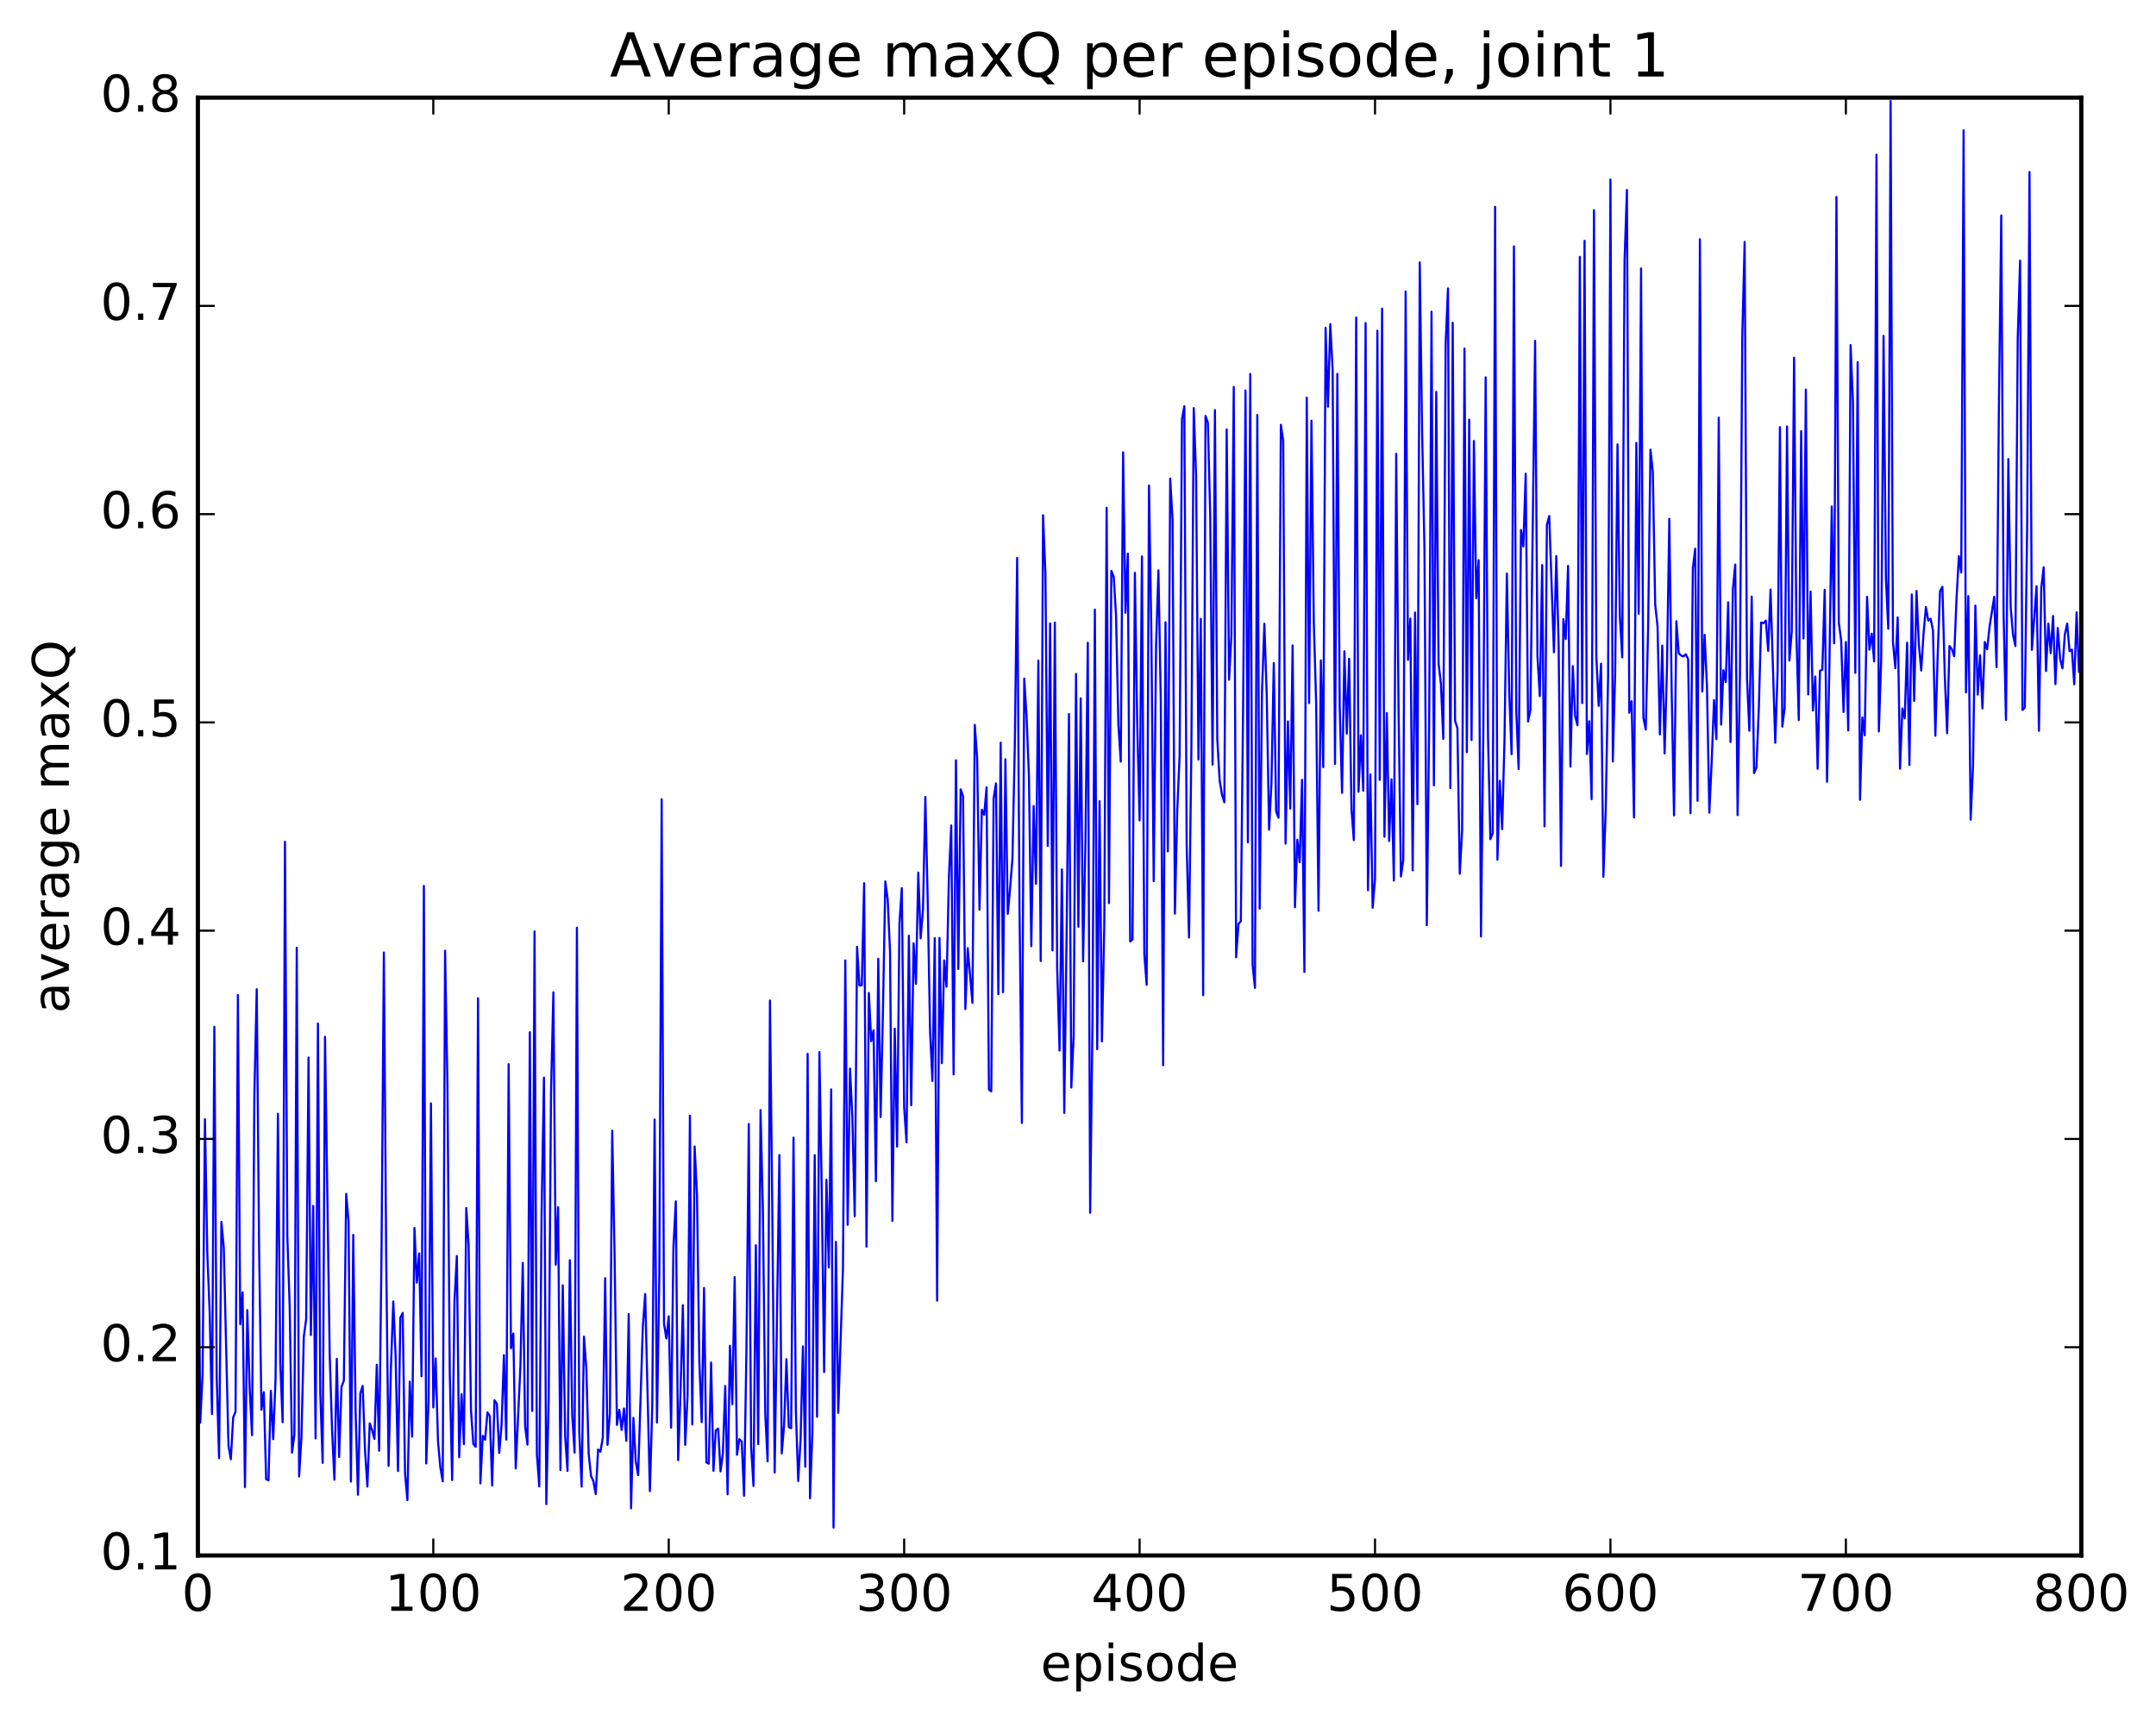 <?xml version="1.0" encoding="utf-8" standalone="no"?>
<!DOCTYPE svg PUBLIC "-//W3C//DTD SVG 1.1//EN"
  "http://www.w3.org/Graphics/SVG/1.1/DTD/svg11.dtd">
<!-- Created with matplotlib (http://matplotlib.org/) -->
<svg height="408pt" version="1.1" viewBox="0 0 511 408" width="511pt" xmlns="http://www.w3.org/2000/svg" xmlns:xlink="http://www.w3.org/1999/xlink">
 <defs>
  <style type="text/css">
*{stroke-linecap:butt;stroke-linejoin:round;stroke-miterlimit:100000;}
  </style>
 </defs>
 <g id="figure_1">
  <g id="patch_1">
   <path d="M 0 408.169 
L 511.95 408.169 
L 511.95 0 
L 0 0 
z
" style="fill:#ffffff;"/>
  </g>
  <g id="axes_1">
   <g id="patch_2">
    <path d="M 46.898 368.742 
L 493.298 368.742 
L 493.298 23.142 
L 46.898 23.142 
z
" style="fill:#ffffff;"/>
   </g>
   <g id="line2d_1">
    <path clip-path="url(#p337d68111c)" d="M 46.898 268.131 
L 47.456 337.259 
L 48.014 325.748 
L 48.572 265.304 
L 49.13 296.98 
L 49.688 310.914 
L 50.245 335.216 
L 50.803 243.421 
L 51.361 326.485 
L 51.919 345.684 
L 52.477 289.661 
L 53.035 295.726 
L 54.151 342.649 
L 54.709 345.933 
L 55.267 336.019 
L 55.825 334.638 
L 56.383 235.861 
L 56.941 313.938 
L 57.499 306.354 
L 58.057 352.528 
L 58.615 310.579 
L 59.173 329.146 
L 59.731 340.226 
L 60.289 259.427 
L 60.847 234.508 
L 61.406 295.531 
L 61.964 334.208 
L 62.522 330.013 
L 63.08 350.644 
L 63.638 350.92 
L 64.195 329.714 
L 64.754 341.181 
L 65.311 326.781 
L 65.87 264.032 
L 66.427 323.264 
L 66.986 337.134 
L 67.543 199.559 
L 68.102 293.106 
L 68.659 309.751 
L 69.218 344.358 
L 69.775 340.04 
L 70.334 224.666 
L 70.891 350.026 
L 71.45 340.657 
L 72.007 316.857 
L 72.566 312.708 
L 73.124 250.692 
L 73.681 316.473 
L 74.24 285.845 
L 74.797 340.993 
L 75.356 242.632 
L 75.913 330.324 
L 76.472 346.796 
L 77.029 245.778 
L 78.145 321.318 
L 78.704 339.051 
L 79.261 350.775 
L 79.82 322.131 
L 80.377 345.393 
L 80.936 328.78 
L 81.493 327.319 
L 82.052 283.016 
L 82.609 289.49 
L 83.168 351.233 
L 83.725 292.742 
L 84.284 334.834 
L 84.841 354.352 
L 85.4 330.275 
L 85.957 328.558 
L 86.516 343.838 
L 87.073 352.407 
L 87.632 337.413 
L 88.189 339.03 
L 88.748 341.121 
L 89.305 323.529 
L 89.864 343.915 
L 90.421 297.219 
L 90.98 225.802 
L 91.537 298.073 
L 92.096 347.503 
L 92.653 324.279 
L 93.212 308.528 
L 93.769 321.565 
L 94.328 348.721 
L 94.885 312.399 
L 95.444 311.245 
L 96.001 349.314 
L 96.559 355.626 
L 97.118 327.545 
L 97.675 340.568 
L 98.234 291.105 
L 98.791 304.055 
L 99.35 297.132 
L 99.907 326.25 
L 100.466 210.008 
L 101.023 346.931 
L 101.582 331.935 
L 102.139 261.567 
L 102.698 333.654 
L 103.255 322.04 
L 103.814 341.72 
L 104.371 347.878 
L 104.93 351.161 
L 105.487 225.381 
L 106.046 256.952 
L 106.603 325.566 
L 107.162 350.865 
L 107.719 308.421 
L 108.278 297.746 
L 108.835 345.464 
L 109.394 330.501 
L 109.951 342.358 
L 110.51 286.37 
L 111.067 295.275 
L 111.626 334.226 
L 112.183 342.306 
L 112.742 342.981 
L 113.299 236.642 
L 113.858 351.654 
L 114.415 340.393 
L 114.974 341.312 
L 115.531 334.826 
L 116.09 335.666 
L 116.647 352.146 
L 117.206 331.94 
L 117.763 332.784 
L 118.322 344.429 
L 118.879 337.735 
L 119.438 321.246 
L 119.996 341.268 
L 120.553 252.276 
L 121.112 319.644 
L 121.669 316.127 
L 122.228 348.107 
L 123.344 323.856 
L 123.901 299.362 
L 124.46 338.15 
L 125.017 342.487 
L 125.576 244.703 
L 126.133 334.482 
L 126.692 220.813 
L 127.249 344.708 
L 127.808 352.367 
L 128.365 287.348 
L 128.923 255.476 
L 129.482 356.571 
L 130.04 331.839 
L 130.597 259.194 
L 131.155 235.241 
L 131.714 299.806 
L 132.272 286.179 
L 132.829 348.494 
L 133.387 304.685 
L 133.946 340.44 
L 134.504 348.702 
L 135.061 298.749 
L 135.619 335.288 
L 136.178 344.371 
L 136.736 219.916 
L 137.293 339.323 
L 137.851 352.41 
L 138.41 316.862 
L 138.968 324.458 
L 139.525 344.648 
L 140.083 349.915 
L 140.642 351.13 
L 141.2 354.197 
L 141.757 343.617 
L 142.315 344.141 
L 142.874 340.727 
L 143.431 302.991 
L 143.989 342.527 
L 144.548 335.12 
L 145.106 268.033 
L 145.663 297.684 
L 146.221 337.791 
L 146.78 334.22 
L 147.338 338.985 
L 147.895 333.897 
L 148.453 341.561 
L 149.012 311.493 
L 149.57 357.567 
L 150.127 336.118 
L 150.685 346.418 
L 151.244 349.698 
L 152.359 314.53 
L 152.917 306.754 
L 154.034 353.492 
L 154.591 333.407 
L 155.149 265.384 
L 155.708 337.214 
L 156.266 302.504 
L 156.823 189.469 
L 157.381 313.826 
L 157.94 317.298 
L 158.498 312.037 
L 159.055 338.443 
L 159.613 295.615 
L 160.172 284.794 
L 160.73 346.143 
L 161.287 330.208 
L 161.845 309.403 
L 162.404 342.525 
L 162.962 331 
L 163.519 264.496 
L 164.077 337.668 
L 164.636 271.783 
L 165.194 283.229 
L 165.751 322.822 
L 166.31 337.131 
L 166.868 305.318 
L 167.425 346.694 
L 167.983 346.989 
L 168.542 323.006 
L 169.1 348.652 
L 169.657 339.059 
L 170.215 338.659 
L 170.774 348.81 
L 171.332 344.501 
L 171.889 328.559 
L 172.447 354.251 
L 173.006 319.035 
L 173.564 332.89 
L 174.121 302.758 
L 174.679 344.871 
L 175.238 341.18 
L 175.796 341.724 
L 176.353 354.592 
L 176.911 320.373 
L 177.47 266.455 
L 178.028 343.036 
L 178.585 352.279 
L 179.143 295.195 
L 179.702 342.347 
L 180.26 263.151 
L 180.817 287.049 
L 181.375 335.103 
L 181.934 346.437 
L 182.492 237.182 
L 183.049 287.412 
L 183.607 349.092 
L 184.724 273.82 
L 185.281 344.539 
L 185.839 337.92 
L 186.398 322.224 
L 186.956 338.318 
L 187.513 338.566 
L 188.071 269.691 
L 188.63 334.333 
L 189.188 351.086 
L 189.745 341.27 
L 190.304 319.165 
L 190.862 347.701 
L 191.419 249.813 
L 191.977 355.173 
L 192.536 339.783 
L 193.094 273.826 
L 193.651 335.84 
L 194.209 249.408 
L 194.768 282.353 
L 195.326 325.259 
L 195.883 279.65 
L 196.441 300.453 
L 197 258.248 
L 197.558 362.129 
L 198.115 294.412 
L 198.673 334.918 
L 199.79 300.716 
L 200.347 227.683 
L 200.905 290.364 
L 201.464 253.323 
L 202.022 264.926 
L 202.579 288.319 
L 203.137 224.452 
L 203.696 233.619 
L 204.254 233.574 
L 204.811 209.369 
L 205.369 295.529 
L 205.928 235.387 
L 206.486 246.81 
L 207.043 244.242 
L 207.601 280.033 
L 208.16 227.279 
L 208.718 264.81 
L 209.275 239.491 
L 209.833 208.956 
L 210.392 213.205 
L 210.95 225.585 
L 211.507 289.446 
L 212.065 243.864 
L 212.624 271.815 
L 213.181 218.916 
L 213.739 210.545 
L 214.298 262.486 
L 214.856 270.785 
L 215.413 221.835 
L 215.971 262.014 
L 216.53 223.615 
L 217.088 233.242 
L 217.645 206.861 
L 218.203 222.435 
L 218.762 215.587 
L 219.32 188.914 
L 219.877 213.268 
L 220.435 244.36 
L 220.994 256.238 
L 221.552 222.379 
L 222.109 308.333 
L 222.667 222.343 
L 223.226 252.031 
L 223.784 227.666 
L 224.341 233.913 
L 224.899 207.983 
L 225.458 195.683 
L 226.016 254.692 
L 226.573 180.226 
L 227.131 229.7 
L 227.69 187.126 
L 228.248 188.736 
L 228.805 239.216 
L 229.363 224.778 
L 230.48 237.745 
L 231.037 171.836 
L 231.595 179.679 
L 232.154 215.658 
L 232.712 191.948 
L 233.269 193.174 
L 233.827 186.639 
L 234.386 258.261 
L 234.944 258.727 
L 235.501 189.256 
L 236.06 185.712 
L 236.618 235.689 
L 237.175 176.072 
L 237.733 235.209 
L 238.292 179.992 
L 238.85 216.643 
L 239.407 210.663 
L 239.965 203.397 
L 240.524 176.576 
L 241.082 132.238 
L 241.639 215.362 
L 242.197 266.215 
L 242.756 160.874 
L 243.314 169.96 
L 243.871 184.008 
L 244.429 224.305 
L 244.988 191.075 
L 245.546 209.523 
L 246.103 156.584 
L 246.661 227.822 
L 247.22 122.134 
L 247.778 136.003 
L 248.335 200.524 
L 248.893 147.795 
L 249.452 225.31 
L 250.01 147.573 
L 250.567 229.537 
L 251.125 249.044 
L 251.684 206.108 
L 252.242 263.831 
L 252.799 221.659 
L 253.357 169.277 
L 253.916 257.818 
L 254.474 245.493 
L 255.031 159.769 
L 255.589 219.687 
L 256.147 165.553 
L 256.705 227.891 
L 257.264 199.682 
L 257.822 152.367 
L 258.38 287.506 
L 258.938 242.093 
L 259.495 144.526 
L 260.053 248.741 
L 260.611 189.937 
L 261.17 246.861 
L 261.728 219.434 
L 262.286 120.348 
L 262.844 214.097 
L 263.401 135.327 
L 263.959 136.685 
L 264.517 145.847 
L 265.075 171.831 
L 265.634 180.546 
L 266.192 107.225 
L 266.75 145.261 
L 267.308 131.239 
L 267.865 223.189 
L 268.423 222.714 
L 268.981 135.793 
L 269.539 171.534 
L 270.098 194.494 
L 270.656 131.9 
L 271.214 226.058 
L 271.772 233.456 
L 272.329 115.081 
L 272.887 150.257 
L 273.445 208.885 
L 274.003 153.094 
L 274.562 135.203 
L 275.12 166 
L 275.678 252.513 
L 276.236 147.511 
L 276.793 201.809 
L 277.351 113.46 
L 277.909 123.267 
L 278.467 216.59 
L 279.026 192.099 
L 279.584 179.229 
L 280.142 99.355 
L 280.7 96.285 
L 281.257 200.295 
L 281.815 222.246 
L 282.373 177.416 
L 282.932 96.735 
L 283.49 112.773 
L 284.048 180.052 
L 284.606 146.706 
L 285.163 235.924 
L 285.721 98.589 
L 286.279 100.206 
L 286.837 122.027 
L 287.396 181.277 
L 287.954 97.21 
L 288.512 175.179 
L 289.07 184.992 
L 289.627 188.368 
L 290.185 190.192 
L 290.743 101.794 
L 291.301 161.14 
L 291.86 150.575 
L 292.418 91.741 
L 292.976 226.932 
L 293.534 219.059 
L 294.091 218.367 
L 294.649 165.927 
L 295.207 92.579 
L 295.765 199.679 
L 296.324 88.663 
L 296.882 228.69 
L 297.44 234.186 
L 297.998 98.37 
L 298.555 215.417 
L 299.113 163.943 
L 299.671 147.865 
L 300.229 164.755 
L 300.788 196.689 
L 301.346 185.663 
L 301.904 157.167 
L 302.462 192.38 
L 303.019 193.857 
L 303.577 100.701 
L 304.135 104.469 
L 304.693 199.996 
L 305.252 171.02 
L 305.81 191.681 
L 306.368 153.005 
L 306.925 215.071 
L 307.483 199.066 
L 308.041 204.388 
L 308.599 184.866 
L 309.158 230.418 
L 309.716 94.274 
L 310.274 166.661 
L 310.832 99.729 
L 311.389 147.56 
L 311.947 166.821 
L 312.505 215.902 
L 313.063 156.549 
L 313.622 181.859 
L 314.18 77.699 
L 314.738 96.421 
L 315.296 76.841 
L 315.853 87.676 
L 316.411 181.114 
L 316.969 88.637 
L 317.527 167.394 
L 318.086 187.957 
L 318.644 154.392 
L 319.202 173.898 
L 319.76 156.159 
L 320.317 191.859 
L 320.875 199.171 
L 321.433 75.259 
L 321.991 187.691 
L 322.55 174.304 
L 323.108 187.435 
L 323.666 76.575 
L 324.224 211.034 
L 324.781 183.596 
L 325.339 215.191 
L 325.897 208.344 
L 326.455 78.386 
L 327.014 184.885 
L 327.572 73.15 
L 328.13 198.348 
L 328.688 169.041 
L 329.245 199.364 
L 329.803 184.761 
L 330.361 208.743 
L 330.92 107.588 
L 331.478 168.377 
L 332.036 207.777 
L 332.594 203.919 
L 333.151 69.1 
L 333.709 156.427 
L 334.267 146.647 
L 334.825 206.323 
L 335.384 145.2 
L 335.942 190.635 
L 336.5 62.196 
L 337.058 102.403 
L 337.615 129.999 
L 338.173 219.327 
L 338.731 171.67 
L 339.289 73.899 
L 339.848 186.176 
L 340.406 92.891 
L 340.964 157.32 
L 341.522 162.171 
L 342.079 175.173 
L 342.637 81.489 
L 343.195 68.363 
L 343.753 186.812 
L 344.312 76.513 
L 344.87 170.871 
L 345.428 172.654 
L 345.986 207.13 
L 346.543 196.823 
L 347.101 82.618 
L 347.659 178.322 
L 348.217 99.478 
L 348.776 175.44 
L 349.334 104.539 
L 349.892 141.799 
L 350.45 132.799 
L 351.007 221.992 
L 351.565 173.795 
L 352.123 89.451 
L 352.682 174.762 
L 353.24 198.942 
L 353.798 197.493 
L 354.356 49.022 
L 354.913 203.796 
L 355.471 185.097 
L 356.029 196.56 
L 356.587 175.29 
L 357.146 135.955 
L 357.704 163.947 
L 358.262 178.78 
L 358.82 58.405 
L 359.377 168.561 
L 359.935 182.298 
L 360.493 125.63 
L 361.051 129.537 
L 361.61 112.296 
L 362.168 171.031 
L 362.726 168.346 
L 363.841 80.79 
L 364.399 155.576 
L 364.957 165.024 
L 365.515 133.948 
L 366.074 195.898 
L 366.632 124.439 
L 367.19 122.323 
L 368.305 154.631 
L 368.863 131.817 
L 369.421 152.937 
L 369.979 205.279 
L 370.538 146.748 
L 371.096 151.495 
L 371.654 134.148 
L 372.212 181.741 
L 372.769 157.91 
L 373.327 169.697 
L 373.885 171.939 
L 374.443 60.887 
L 375.002 166.67 
L 375.56 57.069 
L 376.118 178.753 
L 376.675 170.992 
L 377.233 189.466 
L 377.791 49.824 
L 378.349 155.489 
L 378.908 167.339 
L 379.466 157.336 
L 380.024 207.84 
L 380.582 191.888 
L 381.139 160.387 
L 381.697 42.558 
L 382.255 180.513 
L 382.813 159.549 
L 383.372 105.353 
L 383.93 145.981 
L 384.488 155.84 
L 385.046 61.634 
L 385.603 45.019 
L 386.161 168.968 
L 386.719 166.229 
L 387.277 193.793 
L 387.836 104.987 
L 388.394 145.505 
L 388.952 63.632 
L 389.51 170.166 
L 390.067 172.957 
L 390.625 148.858 
L 391.183 106.602 
L 391.741 111.853 
L 392.3 143.269 
L 392.858 148.494 
L 393.416 174.09 
L 393.974 153.044 
L 394.531 178.598 
L 395.089 158.641 
L 395.647 122.992 
L 396.205 163.742 
L 396.764 193.292 
L 397.322 147.274 
L 397.88 154.857 
L 398.438 155.395 
L 398.995 155.613 
L 399.553 155.097 
L 400.111 156.259 
L 400.67 192.783 
L 401.228 134.745 
L 401.786 130.083 
L 402.344 189.833 
L 402.901 56.725 
L 403.459 163.938 
L 404.017 150.494 
L 404.575 162.742 
L 405.134 192.642 
L 405.692 180.561 
L 406.25 165.964 
L 406.808 175.226 
L 407.365 99.015 
L 407.923 171.769 
L 408.481 158.885 
L 409.039 161.682 
L 409.598 142.784 
L 410.156 175.884 
L 410.714 139.755 
L 411.272 133.832 
L 411.829 193.237 
L 412.387 160.084 
L 412.945 79.698 
L 413.503 57.353 
L 414.062 160.848 
L 414.62 173.222 
L 415.178 141.436 
L 415.736 183.28 
L 416.293 181.955 
L 416.851 168.293 
L 417.409 147.567 
L 417.967 147.731 
L 418.526 147.109 
L 419.084 154.309 
L 419.642 139.75 
L 420.757 176.08 
L 421.315 159.239 
L 421.873 101.262 
L 422.432 172.249 
L 422.99 167.774 
L 423.548 101.096 
L 424.106 156.581 
L 424.663 149.709 
L 425.221 84.791 
L 425.779 150.447 
L 426.337 170.691 
L 426.896 102.206 
L 427.454 151.349 
L 428.012 92.358 
L 428.57 164.61 
L 429.127 140.238 
L 429.685 168.421 
L 430.243 160.368 
L 430.801 182.254 
L 431.36 158.996 
L 431.918 158.753 
L 432.476 139.819 
L 433.034 185.319 
L 433.591 157.919 
L 434.149 120.074 
L 434.707 152.501 
L 435.265 46.686 
L 435.824 147.612 
L 436.382 151.834 
L 436.94 168.78 
L 437.498 152.212 
L 438.055 173.179 
L 438.613 81.802 
L 439.171 95.224 
L 439.729 159.514 
L 440.288 85.834 
L 440.846 189.594 
L 441.404 170.084 
L 441.962 174.317 
L 442.519 141.464 
L 443.077 154.008 
L 443.635 150.219 
L 444.193 156.786 
L 444.752 36.671 
L 445.31 173.393 
L 445.868 156.173 
L 446.425 79.619 
L 446.983 136.985 
L 447.541 149.049 
L 448.099 23.964 
L 448.658 152.216 
L 449.216 158.409 
L 449.774 146.356 
L 450.332 182.234 
L 450.889 167.966 
L 451.447 170.283 
L 452.005 152.351 
L 452.563 181.352 
L 453.122 140.926 
L 453.68 166.157 
L 454.238 140.094 
L 454.796 152.748 
L 455.353 158.952 
L 455.911 150.135 
L 456.469 143.915 
L 457.027 147.128 
L 457.586 146.684 
L 458.144 149.47 
L 458.702 174.416 
L 459.26 155.15 
L 459.817 140.133 
L 460.375 139.11 
L 460.933 160.004 
L 461.491 173.823 
L 462.05 153.141 
L 462.608 153.864 
L 463.166 155.582 
L 463.724 141.838 
L 464.281 131.847 
L 464.839 135.698 
L 465.397 30.888 
L 465.955 164.142 
L 466.514 141.325 
L 467.072 194.321 
L 467.63 181.489 
L 468.188 143.557 
L 468.745 164.66 
L 469.303 155.337 
L 469.861 167.935 
L 470.42 152.189 
L 470.978 153.912 
L 471.536 148.692 
L 472.651 141.494 
L 473.209 158.141 
L 473.767 96.176 
L 474.325 51.083 
L 474.884 145.835 
L 475.442 170.683 
L 476 108.82 
L 476.558 144.024 
L 477.115 150.45 
L 477.673 153.159 
L 478.231 80.107 
L 478.789 61.791 
L 479.348 168.308 
L 479.906 167.743 
L 480.464 124.43 
L 481.022 40.779 
L 481.579 154.059 
L 482.695 138.972 
L 483.253 173.241 
L 483.812 139.402 
L 484.37 134.491 
L 484.928 159.078 
L 485.486 147.833 
L 486.043 154.864 
L 486.601 146.029 
L 487.159 162.18 
L 487.717 148.863 
L 488.276 156.206 
L 488.834 158.451 
L 489.392 150.405 
L 489.95 147.816 
L 490.507 154.361 
L 491.065 153.99 
L 491.623 162.213 
L 492.182 145.167 
L 492.74 159.245 
L 492.74 159.245 
" style="fill:none;stroke:#0000ff;stroke-linecap:square;stroke-width:0.5;"/>
   </g>
   <g id="patch_3">
    <path d="M 46.898 368.742 
L 46.898 23.142 
" style="fill:none;stroke:#000000;stroke-linecap:square;stroke-linejoin:miter;"/>
   </g>
   <g id="patch_4">
    <path d="M 493.298 368.742 
L 493.298 23.142 
" style="fill:none;stroke:#000000;stroke-linecap:square;stroke-linejoin:miter;"/>
   </g>
   <g id="patch_5">
    <path d="M 46.898 368.742 
L 493.298 368.742 
" style="fill:none;stroke:#000000;stroke-linecap:square;stroke-linejoin:miter;"/>
   </g>
   <g id="patch_6">
    <path d="M 46.898 23.142 
L 493.298 23.142 
" style="fill:none;stroke:#000000;stroke-linecap:square;stroke-linejoin:miter;"/>
   </g>
   <g id="matplotlib.axis_1">
    <g id="xtick_1">
     <g id="line2d_2">
      <defs>
       <path d="M 0 0 
L 0 -4 
" id="m059317b02a" style="stroke:#000000;stroke-width:0.5;"/>
      </defs>
      <g>
       <use style="stroke:#000000;stroke-width:0.5;" x="46.898" xlink:href="#m059317b02a" y="368.742"/>
      </g>
     </g>
     <g id="line2d_3">
      <defs>
       <path d="M 0 0 
L 0 4 
" id="m42a8883c30" style="stroke:#000000;stroke-width:0.5;"/>
      </defs>
      <g>
       <use style="stroke:#000000;stroke-width:0.5;" x="46.898" xlink:href="#m42a8883c30" y="23.142"/>
      </g>
     </g>
     <g id="text_1">
      <!-- 0 -->
      <defs>
       <path d="M 31.781 66.406 
Q 24.172 66.406 20.328 58.906 
Q 16.5 51.422 16.5 36.375 
Q 16.5 21.391 20.328 13.891 
Q 24.172 6.391 31.781 6.391 
Q 39.453 6.391 43.281 13.891 
Q 47.125 21.391 47.125 36.375 
Q 47.125 51.422 43.281 58.906 
Q 39.453 66.406 31.781 66.406 
M 31.781 74.219 
Q 44.047 74.219 50.516 64.516 
Q 56.984 54.828 56.984 36.375 
Q 56.984 17.969 50.516 8.266 
Q 44.047 -1.422 31.781 -1.422 
Q 19.531 -1.422 13.062 8.266 
Q 6.594 17.969 6.594 36.375 
Q 6.594 54.828 13.062 64.516 
Q 19.531 74.219 31.781 74.219 
" id="BitstreamVeraSans-Roman-30"/>
      </defs>
      <g transform="translate(43.08 381.86)scale(0.12 -0.12)">
       <use xlink:href="#BitstreamVeraSans-Roman-30"/>
      </g>
     </g>
    </g>
    <g id="xtick_2">
     <g id="line2d_4">
      <g>
       <use style="stroke:#000000;stroke-width:0.5;" x="102.698" xlink:href="#m059317b02a" y="368.742"/>
      </g>
     </g>
     <g id="line2d_5">
      <g>
       <use style="stroke:#000000;stroke-width:0.5;" x="102.698" xlink:href="#m42a8883c30" y="23.142"/>
      </g>
     </g>
     <g id="text_2">
      <!-- 100 -->
      <defs>
       <path d="M 12.406 8.297 
L 28.516 8.297 
L 28.516 63.922 
L 10.984 60.406 
L 10.984 69.391 
L 28.422 72.906 
L 38.281 72.906 
L 38.281 8.297 
L 54.391 8.297 
L 54.391 0 
L 12.406 0 
z
" id="BitstreamVeraSans-Roman-31"/>
      </defs>
      <g transform="translate(91.245 381.86)scale(0.12 -0.12)">
       <use xlink:href="#BitstreamVeraSans-Roman-31"/>
       <use x="63.623" xlink:href="#BitstreamVeraSans-Roman-30"/>
       <use x="127.246" xlink:href="#BitstreamVeraSans-Roman-30"/>
      </g>
     </g>
    </g>
    <g id="xtick_3">
     <g id="line2d_6">
      <g>
       <use style="stroke:#000000;stroke-width:0.5;" x="158.498" xlink:href="#m059317b02a" y="368.742"/>
      </g>
     </g>
     <g id="line2d_7">
      <g>
       <use style="stroke:#000000;stroke-width:0.5;" x="158.498" xlink:href="#m42a8883c30" y="23.142"/>
      </g>
     </g>
     <g id="text_3">
      <!-- 200 -->
      <defs>
       <path d="M 19.188 8.297 
L 53.609 8.297 
L 53.609 0 
L 7.328 0 
L 7.328 8.297 
Q 12.938 14.109 22.625 23.891 
Q 32.328 33.688 34.812 36.531 
Q 39.547 41.844 41.422 45.531 
Q 43.312 49.219 43.312 52.781 
Q 43.312 58.594 39.234 62.25 
Q 35.156 65.922 28.609 65.922 
Q 23.969 65.922 18.812 64.312 
Q 13.672 62.703 7.812 59.422 
L 7.812 69.391 
Q 13.766 71.781 18.938 73 
Q 24.125 74.219 28.422 74.219 
Q 39.75 74.219 46.484 68.547 
Q 53.219 62.891 53.219 53.422 
Q 53.219 48.922 51.531 44.891 
Q 49.859 40.875 45.406 35.406 
Q 44.188 33.984 37.641 27.219 
Q 31.109 20.453 19.188 8.297 
" id="BitstreamVeraSans-Roman-32"/>
      </defs>
      <g transform="translate(147.045 381.86)scale(0.12 -0.12)">
       <use xlink:href="#BitstreamVeraSans-Roman-32"/>
       <use x="63.623" xlink:href="#BitstreamVeraSans-Roman-30"/>
       <use x="127.246" xlink:href="#BitstreamVeraSans-Roman-30"/>
      </g>
     </g>
    </g>
    <g id="xtick_4">
     <g id="line2d_8">
      <g>
       <use style="stroke:#000000;stroke-width:0.5;" x="214.298" xlink:href="#m059317b02a" y="368.742"/>
      </g>
     </g>
     <g id="line2d_9">
      <g>
       <use style="stroke:#000000;stroke-width:0.5;" x="214.298" xlink:href="#m42a8883c30" y="23.142"/>
      </g>
     </g>
     <g id="text_4">
      <!-- 300 -->
      <defs>
       <path d="M 40.578 39.312 
Q 47.656 37.797 51.625 33 
Q 55.609 28.219 55.609 21.188 
Q 55.609 10.406 48.188 4.484 
Q 40.766 -1.422 27.094 -1.422 
Q 22.516 -1.422 17.656 -0.516 
Q 12.797 0.391 7.625 2.203 
L 7.625 11.719 
Q 11.719 9.328 16.594 8.109 
Q 21.484 6.891 26.812 6.891 
Q 36.078 6.891 40.938 10.547 
Q 45.797 14.203 45.797 21.188 
Q 45.797 27.641 41.281 31.266 
Q 36.766 34.906 28.719 34.906 
L 20.219 34.906 
L 20.219 43.016 
L 29.109 43.016 
Q 36.375 43.016 40.234 45.922 
Q 44.094 48.828 44.094 54.297 
Q 44.094 59.906 40.109 62.906 
Q 36.141 65.922 28.719 65.922 
Q 24.656 65.922 20.016 65.031 
Q 15.375 64.156 9.812 62.312 
L 9.812 71.094 
Q 15.438 72.656 20.344 73.438 
Q 25.25 74.219 29.594 74.219 
Q 40.828 74.219 47.359 69.109 
Q 53.906 64.016 53.906 55.328 
Q 53.906 49.266 50.438 45.094 
Q 46.969 40.922 40.578 39.312 
" id="BitstreamVeraSans-Roman-33"/>
      </defs>
      <g transform="translate(202.845 381.86)scale(0.12 -0.12)">
       <use xlink:href="#BitstreamVeraSans-Roman-33"/>
       <use x="63.623" xlink:href="#BitstreamVeraSans-Roman-30"/>
       <use x="127.246" xlink:href="#BitstreamVeraSans-Roman-30"/>
      </g>
     </g>
    </g>
    <g id="xtick_5">
     <g id="line2d_10">
      <g>
       <use style="stroke:#000000;stroke-width:0.5;" x="270.098" xlink:href="#m059317b02a" y="368.742"/>
      </g>
     </g>
     <g id="line2d_11">
      <g>
       <use style="stroke:#000000;stroke-width:0.5;" x="270.098" xlink:href="#m42a8883c30" y="23.142"/>
      </g>
     </g>
     <g id="text_5">
      <!-- 400 -->
      <defs>
       <path d="M 37.797 64.312 
L 12.891 25.391 
L 37.797 25.391 
z
M 35.203 72.906 
L 47.609 72.906 
L 47.609 25.391 
L 58.016 25.391 
L 58.016 17.188 
L 47.609 17.188 
L 47.609 0 
L 37.797 0 
L 37.797 17.188 
L 4.891 17.188 
L 4.891 26.703 
z
" id="BitstreamVeraSans-Roman-34"/>
      </defs>
      <g transform="translate(258.645 381.86)scale(0.12 -0.12)">
       <use xlink:href="#BitstreamVeraSans-Roman-34"/>
       <use x="63.623" xlink:href="#BitstreamVeraSans-Roman-30"/>
       <use x="127.246" xlink:href="#BitstreamVeraSans-Roman-30"/>
      </g>
     </g>
    </g>
    <g id="xtick_6">
     <g id="line2d_12">
      <g>
       <use style="stroke:#000000;stroke-width:0.5;" x="325.897" xlink:href="#m059317b02a" y="368.742"/>
      </g>
     </g>
     <g id="line2d_13">
      <g>
       <use style="stroke:#000000;stroke-width:0.5;" x="325.897" xlink:href="#m42a8883c30" y="23.142"/>
      </g>
     </g>
     <g id="text_6">
      <!-- 500 -->
      <defs>
       <path d="M 10.797 72.906 
L 49.516 72.906 
L 49.516 64.594 
L 19.828 64.594 
L 19.828 46.734 
Q 21.969 47.469 24.109 47.828 
Q 26.266 48.188 28.422 48.188 
Q 40.625 48.188 47.75 41.5 
Q 54.891 34.812 54.891 23.391 
Q 54.891 11.625 47.562 5.094 
Q 40.234 -1.422 26.906 -1.422 
Q 22.312 -1.422 17.547 -0.641 
Q 12.797 0.141 7.719 1.703 
L 7.719 11.625 
Q 12.109 9.234 16.797 8.062 
Q 21.484 6.891 26.703 6.891 
Q 35.156 6.891 40.078 11.328 
Q 45.016 15.766 45.016 23.391 
Q 45.016 31 40.078 35.438 
Q 35.156 39.891 26.703 39.891 
Q 22.75 39.891 18.812 39.016 
Q 14.891 38.141 10.797 36.281 
z
" id="BitstreamVeraSans-Roman-35"/>
      </defs>
      <g transform="translate(314.445 381.86)scale(0.12 -0.12)">
       <use xlink:href="#BitstreamVeraSans-Roman-35"/>
       <use x="63.623" xlink:href="#BitstreamVeraSans-Roman-30"/>
       <use x="127.246" xlink:href="#BitstreamVeraSans-Roman-30"/>
      </g>
     </g>
    </g>
    <g id="xtick_7">
     <g id="line2d_14">
      <g>
       <use style="stroke:#000000;stroke-width:0.5;" x="381.697" xlink:href="#m059317b02a" y="368.742"/>
      </g>
     </g>
     <g id="line2d_15">
      <g>
       <use style="stroke:#000000;stroke-width:0.5;" x="381.697" xlink:href="#m42a8883c30" y="23.142"/>
      </g>
     </g>
     <g id="text_7">
      <!-- 600 -->
      <defs>
       <path d="M 33.016 40.375 
Q 26.375 40.375 22.484 35.828 
Q 18.609 31.297 18.609 23.391 
Q 18.609 15.531 22.484 10.953 
Q 26.375 6.391 33.016 6.391 
Q 39.656 6.391 43.531 10.953 
Q 47.406 15.531 47.406 23.391 
Q 47.406 31.297 43.531 35.828 
Q 39.656 40.375 33.016 40.375 
M 52.594 71.297 
L 52.594 62.312 
Q 48.875 64.062 45.094 64.984 
Q 41.312 65.922 37.594 65.922 
Q 27.828 65.922 22.672 59.328 
Q 17.531 52.734 16.797 39.406 
Q 19.672 43.656 24.016 45.922 
Q 28.375 48.188 33.594 48.188 
Q 44.578 48.188 50.953 41.516 
Q 57.328 34.859 57.328 23.391 
Q 57.328 12.156 50.688 5.359 
Q 44.047 -1.422 33.016 -1.422 
Q 20.359 -1.422 13.672 8.266 
Q 6.984 17.969 6.984 36.375 
Q 6.984 53.656 15.188 63.938 
Q 23.391 74.219 37.203 74.219 
Q 40.922 74.219 44.703 73.484 
Q 48.484 72.75 52.594 71.297 
" id="BitstreamVeraSans-Roman-36"/>
      </defs>
      <g transform="translate(370.245 381.86)scale(0.12 -0.12)">
       <use xlink:href="#BitstreamVeraSans-Roman-36"/>
       <use x="63.623" xlink:href="#BitstreamVeraSans-Roman-30"/>
       <use x="127.246" xlink:href="#BitstreamVeraSans-Roman-30"/>
      </g>
     </g>
    </g>
    <g id="xtick_8">
     <g id="line2d_16">
      <g>
       <use style="stroke:#000000;stroke-width:0.5;" x="437.498" xlink:href="#m059317b02a" y="368.742"/>
      </g>
     </g>
     <g id="line2d_17">
      <g>
       <use style="stroke:#000000;stroke-width:0.5;" x="437.498" xlink:href="#m42a8883c30" y="23.142"/>
      </g>
     </g>
     <g id="text_8">
      <!-- 700 -->
      <defs>
       <path d="M 8.203 72.906 
L 55.078 72.906 
L 55.078 68.703 
L 28.609 0 
L 18.312 0 
L 43.219 64.594 
L 8.203 64.594 
z
" id="BitstreamVeraSans-Roman-37"/>
      </defs>
      <g transform="translate(426.045 381.86)scale(0.12 -0.12)">
       <use xlink:href="#BitstreamVeraSans-Roman-37"/>
       <use x="63.623" xlink:href="#BitstreamVeraSans-Roman-30"/>
       <use x="127.246" xlink:href="#BitstreamVeraSans-Roman-30"/>
      </g>
     </g>
    </g>
    <g id="xtick_9">
     <g id="line2d_18">
      <g>
       <use style="stroke:#000000;stroke-width:0.5;" x="493.298" xlink:href="#m059317b02a" y="368.742"/>
      </g>
     </g>
     <g id="line2d_19">
      <g>
       <use style="stroke:#000000;stroke-width:0.5;" x="493.298" xlink:href="#m42a8883c30" y="23.142"/>
      </g>
     </g>
     <g id="text_9">
      <!-- 800 -->
      <defs>
       <path d="M 31.781 34.625 
Q 24.75 34.625 20.719 30.859 
Q 16.703 27.094 16.703 20.516 
Q 16.703 13.922 20.719 10.156 
Q 24.75 6.391 31.781 6.391 
Q 38.812 6.391 42.859 10.172 
Q 46.922 13.969 46.922 20.516 
Q 46.922 27.094 42.891 30.859 
Q 38.875 34.625 31.781 34.625 
M 21.922 38.812 
Q 15.578 40.375 12.031 44.719 
Q 8.5 49.078 8.5 55.328 
Q 8.5 64.062 14.719 69.141 
Q 20.953 74.219 31.781 74.219 
Q 42.672 74.219 48.875 69.141 
Q 55.078 64.062 55.078 55.328 
Q 55.078 49.078 51.531 44.719 
Q 48 40.375 41.703 38.812 
Q 48.828 37.156 52.797 32.312 
Q 56.781 27.484 56.781 20.516 
Q 56.781 9.906 50.312 4.234 
Q 43.844 -1.422 31.781 -1.422 
Q 19.734 -1.422 13.25 4.234 
Q 6.781 9.906 6.781 20.516 
Q 6.781 27.484 10.781 32.312 
Q 14.797 37.156 21.922 38.812 
M 18.312 54.391 
Q 18.312 48.734 21.844 45.562 
Q 25.391 42.391 31.781 42.391 
Q 38.141 42.391 41.719 45.562 
Q 45.312 48.734 45.312 54.391 
Q 45.312 60.062 41.719 63.234 
Q 38.141 66.406 31.781 66.406 
Q 25.391 66.406 21.844 63.234 
Q 18.312 60.062 18.312 54.391 
" id="BitstreamVeraSans-Roman-38"/>
      </defs>
      <g transform="translate(481.845 381.86)scale(0.12 -0.12)">
       <use xlink:href="#BitstreamVeraSans-Roman-38"/>
       <use x="63.623" xlink:href="#BitstreamVeraSans-Roman-30"/>
       <use x="127.246" xlink:href="#BitstreamVeraSans-Roman-30"/>
      </g>
     </g>
    </g>
    <g id="text_10">
     <!-- episode -->
     <defs>
      <path d="M 56.203 29.594 
L 56.203 25.203 
L 14.891 25.203 
Q 15.484 15.922 20.484 11.062 
Q 25.484 6.203 34.422 6.203 
Q 39.594 6.203 44.453 7.469 
Q 49.312 8.734 54.109 11.281 
L 54.109 2.781 
Q 49.266 0.734 44.188 -0.344 
Q 39.109 -1.422 33.891 -1.422 
Q 20.797 -1.422 13.156 6.188 
Q 5.516 13.812 5.516 26.812 
Q 5.516 40.234 12.766 48.109 
Q 20.016 56 32.328 56 
Q 43.359 56 49.781 48.891 
Q 56.203 41.797 56.203 29.594 
M 47.219 32.234 
Q 47.125 39.594 43.094 43.984 
Q 39.062 48.391 32.422 48.391 
Q 24.906 48.391 20.391 44.141 
Q 15.875 39.891 15.188 32.172 
z
" id="BitstreamVeraSans-Roman-65"/>
      <path d="M 18.109 8.203 
L 18.109 -20.797 
L 9.078 -20.797 
L 9.078 54.688 
L 18.109 54.688 
L 18.109 46.391 
Q 20.953 51.266 25.266 53.625 
Q 29.594 56 35.594 56 
Q 45.562 56 51.781 48.094 
Q 58.016 40.188 58.016 27.297 
Q 58.016 14.406 51.781 6.484 
Q 45.562 -1.422 35.594 -1.422 
Q 29.594 -1.422 25.266 0.953 
Q 20.953 3.328 18.109 8.203 
M 48.688 27.297 
Q 48.688 37.203 44.609 42.844 
Q 40.531 48.484 33.406 48.484 
Q 26.266 48.484 22.188 42.844 
Q 18.109 37.203 18.109 27.297 
Q 18.109 17.391 22.188 11.75 
Q 26.266 6.109 33.406 6.109 
Q 40.531 6.109 44.609 11.75 
Q 48.688 17.391 48.688 27.297 
" id="BitstreamVeraSans-Roman-70"/>
      <path d="M 44.281 53.078 
L 44.281 44.578 
Q 40.484 46.531 36.375 47.5 
Q 32.281 48.484 27.875 48.484 
Q 21.188 48.484 17.844 46.438 
Q 14.5 44.391 14.5 40.281 
Q 14.5 37.156 16.891 35.375 
Q 19.281 33.594 26.516 31.984 
L 29.594 31.297 
Q 39.156 29.25 43.188 25.516 
Q 47.219 21.781 47.219 15.094 
Q 47.219 7.469 41.188 3.016 
Q 35.156 -1.422 24.609 -1.422 
Q 20.219 -1.422 15.453 -0.562 
Q 10.688 0.297 5.422 2 
L 5.422 11.281 
Q 10.406 8.688 15.234 7.391 
Q 20.062 6.109 24.812 6.109 
Q 31.156 6.109 34.562 8.281 
Q 37.984 10.453 37.984 14.406 
Q 37.984 18.062 35.516 20.016 
Q 33.062 21.969 24.703 23.781 
L 21.578 24.516 
Q 13.234 26.266 9.516 29.906 
Q 5.812 33.547 5.812 39.891 
Q 5.812 47.609 11.281 51.797 
Q 16.75 56 26.812 56 
Q 31.781 56 36.172 55.266 
Q 40.578 54.547 44.281 53.078 
" id="BitstreamVeraSans-Roman-73"/>
      <path d="M 9.422 54.688 
L 18.406 54.688 
L 18.406 0 
L 9.422 0 
z
M 9.422 75.984 
L 18.406 75.984 
L 18.406 64.594 
L 9.422 64.594 
z
" id="BitstreamVeraSans-Roman-69"/>
      <path d="M 30.609 48.391 
Q 23.391 48.391 19.188 42.75 
Q 14.984 37.109 14.984 27.297 
Q 14.984 17.484 19.156 11.844 
Q 23.344 6.203 30.609 6.203 
Q 37.797 6.203 41.984 11.859 
Q 46.188 17.531 46.188 27.297 
Q 46.188 37.016 41.984 42.703 
Q 37.797 48.391 30.609 48.391 
M 30.609 56 
Q 42.328 56 49.016 48.375 
Q 55.719 40.766 55.719 27.297 
Q 55.719 13.875 49.016 6.219 
Q 42.328 -1.422 30.609 -1.422 
Q 18.844 -1.422 12.172 6.219 
Q 5.516 13.875 5.516 27.297 
Q 5.516 40.766 12.172 48.375 
Q 18.844 56 30.609 56 
" id="BitstreamVeraSans-Roman-6f"/>
      <path d="M 45.406 46.391 
L 45.406 75.984 
L 54.391 75.984 
L 54.391 0 
L 45.406 0 
L 45.406 8.203 
Q 42.578 3.328 38.25 0.953 
Q 33.938 -1.422 27.875 -1.422 
Q 17.969 -1.422 11.734 6.484 
Q 5.516 14.406 5.516 27.297 
Q 5.516 40.188 11.734 48.094 
Q 17.969 56 27.875 56 
Q 33.938 56 38.25 53.625 
Q 42.578 51.266 45.406 46.391 
M 14.797 27.297 
Q 14.797 17.391 18.875 11.75 
Q 22.953 6.109 30.078 6.109 
Q 37.203 6.109 41.297 11.75 
Q 45.406 17.391 45.406 27.297 
Q 45.406 37.203 41.297 42.844 
Q 37.203 48.484 30.078 48.484 
Q 22.953 48.484 18.875 42.844 
Q 14.797 37.203 14.797 27.297 
" id="BitstreamVeraSans-Roman-64"/>
     </defs>
     <g transform="translate(246.632 398.474)scale(0.12 -0.12)">
      <use xlink:href="#BitstreamVeraSans-Roman-65"/>
      <use x="61.523" xlink:href="#BitstreamVeraSans-Roman-70"/>
      <use x="125.0" xlink:href="#BitstreamVeraSans-Roman-69"/>
      <use x="152.783" xlink:href="#BitstreamVeraSans-Roman-73"/>
      <use x="204.883" xlink:href="#BitstreamVeraSans-Roman-6f"/>
      <use x="266.064" xlink:href="#BitstreamVeraSans-Roman-64"/>
      <use x="329.541" xlink:href="#BitstreamVeraSans-Roman-65"/>
     </g>
    </g>
   </g>
   <g id="matplotlib.axis_2">
    <g id="ytick_1">
     <g id="line2d_20">
      <defs>
       <path d="M 0 0 
L 4 0 
" id="md6265fd856" style="stroke:#000000;stroke-width:0.5;"/>
      </defs>
      <g>
       <use style="stroke:#000000;stroke-width:0.5;" x="46.898" xlink:href="#md6265fd856" y="368.742"/>
      </g>
     </g>
     <g id="line2d_21">
      <defs>
       <path d="M 0 0 
L -4 0 
" id="m14f2a0ca42" style="stroke:#000000;stroke-width:0.5;"/>
      </defs>
      <g>
       <use style="stroke:#000000;stroke-width:0.5;" x="493.298" xlink:href="#m14f2a0ca42" y="368.742"/>
      </g>
     </g>
     <g id="text_11">
      <!-- 0.1 -->
      <defs>
       <path d="M 10.688 12.406 
L 21 12.406 
L 21 0 
L 10.688 0 
z
" id="BitstreamVeraSans-Roman-2e"/>
      </defs>
      <g transform="translate(23.814 372.053)scale(0.12 -0.12)">
       <use xlink:href="#BitstreamVeraSans-Roman-30"/>
       <use x="63.623" xlink:href="#BitstreamVeraSans-Roman-2e"/>
       <use x="95.41" xlink:href="#BitstreamVeraSans-Roman-31"/>
      </g>
     </g>
    </g>
    <g id="ytick_2">
     <g id="line2d_22">
      <g>
       <use style="stroke:#000000;stroke-width:0.5;" x="46.898" xlink:href="#md6265fd856" y="319.37"/>
      </g>
     </g>
     <g id="line2d_23">
      <g>
       <use style="stroke:#000000;stroke-width:0.5;" x="493.298" xlink:href="#m14f2a0ca42" y="319.37"/>
      </g>
     </g>
     <g id="text_12">
      <!-- 0.2 -->
      <g transform="translate(23.814 322.682)scale(0.12 -0.12)">
       <use xlink:href="#BitstreamVeraSans-Roman-30"/>
       <use x="63.623" xlink:href="#BitstreamVeraSans-Roman-2e"/>
       <use x="95.41" xlink:href="#BitstreamVeraSans-Roman-32"/>
      </g>
     </g>
    </g>
    <g id="ytick_3">
     <g id="line2d_24">
      <g>
       <use style="stroke:#000000;stroke-width:0.5;" x="46.898" xlink:href="#md6265fd856" y="269.999"/>
      </g>
     </g>
     <g id="line2d_25">
      <g>
       <use style="stroke:#000000;stroke-width:0.5;" x="493.298" xlink:href="#m14f2a0ca42" y="269.999"/>
      </g>
     </g>
     <g id="text_13">
      <!-- 0.3 -->
      <g transform="translate(23.814 273.31)scale(0.12 -0.12)">
       <use xlink:href="#BitstreamVeraSans-Roman-30"/>
       <use x="63.623" xlink:href="#BitstreamVeraSans-Roman-2e"/>
       <use x="95.41" xlink:href="#BitstreamVeraSans-Roman-33"/>
      </g>
     </g>
    </g>
    <g id="ytick_4">
     <g id="line2d_26">
      <g>
       <use style="stroke:#000000;stroke-width:0.5;" x="46.898" xlink:href="#md6265fd856" y="220.627"/>
      </g>
     </g>
     <g id="line2d_27">
      <g>
       <use style="stroke:#000000;stroke-width:0.5;" x="493.298" xlink:href="#m14f2a0ca42" y="220.627"/>
      </g>
     </g>
     <g id="text_14">
      <!-- 0.4 -->
      <g transform="translate(23.814 223.939)scale(0.12 -0.12)">
       <use xlink:href="#BitstreamVeraSans-Roman-30"/>
       <use x="63.623" xlink:href="#BitstreamVeraSans-Roman-2e"/>
       <use x="95.41" xlink:href="#BitstreamVeraSans-Roman-34"/>
      </g>
     </g>
    </g>
    <g id="ytick_5">
     <g id="line2d_28">
      <g>
       <use style="stroke:#000000;stroke-width:0.5;" x="46.898" xlink:href="#md6265fd856" y="171.256"/>
      </g>
     </g>
     <g id="line2d_29">
      <g>
       <use style="stroke:#000000;stroke-width:0.5;" x="493.298" xlink:href="#m14f2a0ca42" y="171.256"/>
      </g>
     </g>
     <g id="text_15">
      <!-- 0.5 -->
      <g transform="translate(23.814 174.567)scale(0.12 -0.12)">
       <use xlink:href="#BitstreamVeraSans-Roman-30"/>
       <use x="63.623" xlink:href="#BitstreamVeraSans-Roman-2e"/>
       <use x="95.41" xlink:href="#BitstreamVeraSans-Roman-35"/>
      </g>
     </g>
    </g>
    <g id="ytick_6">
     <g id="line2d_30">
      <g>
       <use style="stroke:#000000;stroke-width:0.5;" x="46.898" xlink:href="#md6265fd856" y="121.885"/>
      </g>
     </g>
     <g id="line2d_31">
      <g>
       <use style="stroke:#000000;stroke-width:0.5;" x="493.298" xlink:href="#m14f2a0ca42" y="121.885"/>
      </g>
     </g>
     <g id="text_16">
      <!-- 0.6 -->
      <g transform="translate(23.814 125.196)scale(0.12 -0.12)">
       <use xlink:href="#BitstreamVeraSans-Roman-30"/>
       <use x="63.623" xlink:href="#BitstreamVeraSans-Roman-2e"/>
       <use x="95.41" xlink:href="#BitstreamVeraSans-Roman-36"/>
      </g>
     </g>
    </g>
    <g id="ytick_7">
     <g id="line2d_32">
      <g>
       <use style="stroke:#000000;stroke-width:0.5;" x="46.898" xlink:href="#md6265fd856" y="72.513"/>
      </g>
     </g>
     <g id="line2d_33">
      <g>
       <use style="stroke:#000000;stroke-width:0.5;" x="493.298" xlink:href="#m14f2a0ca42" y="72.513"/>
      </g>
     </g>
     <g id="text_17">
      <!-- 0.7 -->
      <g transform="translate(23.814 75.824)scale(0.12 -0.12)">
       <use xlink:href="#BitstreamVeraSans-Roman-30"/>
       <use x="63.623" xlink:href="#BitstreamVeraSans-Roman-2e"/>
       <use x="95.41" xlink:href="#BitstreamVeraSans-Roman-37"/>
      </g>
     </g>
    </g>
    <g id="ytick_8">
     <g id="line2d_34">
      <g>
       <use style="stroke:#000000;stroke-width:0.5;" x="46.898" xlink:href="#md6265fd856" y="23.142"/>
      </g>
     </g>
     <g id="line2d_35">
      <g>
       <use style="stroke:#000000;stroke-width:0.5;" x="493.298" xlink:href="#m14f2a0ca42" y="23.142"/>
      </g>
     </g>
     <g id="text_18">
      <!-- 0.8 -->
      <g transform="translate(23.814 26.453)scale(0.12 -0.12)">
       <use xlink:href="#BitstreamVeraSans-Roman-30"/>
       <use x="63.623" xlink:href="#BitstreamVeraSans-Roman-2e"/>
       <use x="95.41" xlink:href="#BitstreamVeraSans-Roman-38"/>
      </g>
     </g>
    </g>
    <g id="text_19">
     <!-- average maxQ -->
     <defs>
      <path d="M 54.891 54.688 
L 35.109 28.078 
L 55.906 0 
L 45.312 0 
L 29.391 21.484 
L 13.484 0 
L 2.875 0 
L 24.125 28.609 
L 4.688 54.688 
L 15.281 54.688 
L 29.781 35.203 
L 44.281 54.688 
z
" id="BitstreamVeraSans-Roman-78"/>
      <path d="M 34.281 27.484 
Q 23.391 27.484 19.188 25 
Q 14.984 22.516 14.984 16.5 
Q 14.984 11.719 18.141 8.906 
Q 21.297 6.109 26.703 6.109 
Q 34.188 6.109 38.703 11.406 
Q 43.219 16.703 43.219 25.484 
L 43.219 27.484 
z
M 52.203 31.203 
L 52.203 0 
L 43.219 0 
L 43.219 8.297 
Q 40.141 3.328 35.547 0.953 
Q 30.953 -1.422 24.312 -1.422 
Q 15.922 -1.422 10.953 3.297 
Q 6 8.016 6 15.922 
Q 6 25.141 12.172 29.828 
Q 18.359 34.516 30.609 34.516 
L 43.219 34.516 
L 43.219 35.406 
Q 43.219 41.609 39.141 45 
Q 35.062 48.391 27.688 48.391 
Q 23 48.391 18.547 47.266 
Q 14.109 46.141 10.016 43.891 
L 10.016 52.203 
Q 14.938 54.109 19.578 55.047 
Q 24.219 56 28.609 56 
Q 40.484 56 46.344 49.844 
Q 52.203 43.703 52.203 31.203 
" id="BitstreamVeraSans-Roman-61"/>
      <path d="M 39.406 66.219 
Q 28.656 66.219 22.328 58.203 
Q 16.016 50.203 16.016 36.375 
Q 16.016 22.609 22.328 14.594 
Q 28.656 6.594 39.406 6.594 
Q 50.141 6.594 56.422 14.594 
Q 62.703 22.609 62.703 36.375 
Q 62.703 50.203 56.422 58.203 
Q 50.141 66.219 39.406 66.219 
M 53.219 1.312 
L 66.219 -12.891 
L 54.297 -12.891 
L 43.5 -1.219 
Q 41.891 -1.312 41.031 -1.359 
Q 40.188 -1.422 39.406 -1.422 
Q 24.031 -1.422 14.812 8.859 
Q 5.609 19.141 5.609 36.375 
Q 5.609 53.656 14.812 63.938 
Q 24.031 74.219 39.406 74.219 
Q 54.734 74.219 63.906 63.938 
Q 73.094 53.656 73.094 36.375 
Q 73.094 23.688 67.984 14.641 
Q 62.891 5.609 53.219 1.312 
" id="BitstreamVeraSans-Roman-51"/>
      <path d="M 2.984 54.688 
L 12.5 54.688 
L 29.594 8.797 
L 46.688 54.688 
L 56.203 54.688 
L 35.688 0 
L 23.484 0 
z
" id="BitstreamVeraSans-Roman-76"/>
      <path id="BitstreamVeraSans-Roman-20"/>
      <path d="M 52 44.188 
Q 55.375 50.25 60.062 53.125 
Q 64.75 56 71.094 56 
Q 79.641 56 84.281 50.016 
Q 88.922 44.047 88.922 33.016 
L 88.922 0 
L 79.891 0 
L 79.891 32.719 
Q 79.891 40.578 77.094 44.375 
Q 74.312 48.188 68.609 48.188 
Q 61.625 48.188 57.562 43.547 
Q 53.516 38.922 53.516 30.906 
L 53.516 0 
L 44.484 0 
L 44.484 32.719 
Q 44.484 40.625 41.703 44.406 
Q 38.922 48.188 33.109 48.188 
Q 26.219 48.188 22.156 43.531 
Q 18.109 38.875 18.109 30.906 
L 18.109 0 
L 9.078 0 
L 9.078 54.688 
L 18.109 54.688 
L 18.109 46.188 
Q 21.188 51.219 25.484 53.609 
Q 29.781 56 35.688 56 
Q 41.656 56 45.828 52.969 
Q 50 49.953 52 44.188 
" id="BitstreamVeraSans-Roman-6d"/>
      <path d="M 45.406 27.984 
Q 45.406 37.75 41.375 43.109 
Q 37.359 48.484 30.078 48.484 
Q 22.859 48.484 18.828 43.109 
Q 14.797 37.75 14.797 27.984 
Q 14.797 18.266 18.828 12.891 
Q 22.859 7.516 30.078 7.516 
Q 37.359 7.516 41.375 12.891 
Q 45.406 18.266 45.406 27.984 
M 54.391 6.781 
Q 54.391 -7.172 48.188 -13.984 
Q 42 -20.797 29.203 -20.797 
Q 24.469 -20.797 20.266 -20.094 
Q 16.062 -19.391 12.109 -17.922 
L 12.109 -9.188 
Q 16.062 -11.328 19.922 -12.344 
Q 23.781 -13.375 27.781 -13.375 
Q 36.625 -13.375 41.016 -8.766 
Q 45.406 -4.156 45.406 5.172 
L 45.406 9.625 
Q 42.625 4.781 38.281 2.391 
Q 33.938 0 27.875 0 
Q 17.828 0 11.672 7.656 
Q 5.516 15.328 5.516 27.984 
Q 5.516 40.672 11.672 48.328 
Q 17.828 56 27.875 56 
Q 33.938 56 38.281 53.609 
Q 42.625 51.219 45.406 46.391 
L 45.406 54.688 
L 54.391 54.688 
z
" id="BitstreamVeraSans-Roman-67"/>
      <path d="M 41.109 46.297 
Q 39.594 47.172 37.812 47.578 
Q 36.031 48 33.891 48 
Q 26.266 48 22.188 43.047 
Q 18.109 38.094 18.109 28.812 
L 18.109 0 
L 9.078 0 
L 9.078 54.688 
L 18.109 54.688 
L 18.109 46.188 
Q 20.953 51.172 25.484 53.578 
Q 30.031 56 36.531 56 
Q 37.453 56 38.578 55.875 
Q 39.703 55.766 41.062 55.516 
z
" id="BitstreamVeraSans-Roman-72"/>
     </defs>
     <g transform="translate(16.318 240.209)rotate(-90.0)scale(0.12 -0.12)">
      <use xlink:href="#BitstreamVeraSans-Roman-61"/>
      <use x="61.279" xlink:href="#BitstreamVeraSans-Roman-76"/>
      <use x="120.459" xlink:href="#BitstreamVeraSans-Roman-65"/>
      <use x="181.982" xlink:href="#BitstreamVeraSans-Roman-72"/>
      <use x="223.096" xlink:href="#BitstreamVeraSans-Roman-61"/>
      <use x="284.375" xlink:href="#BitstreamVeraSans-Roman-67"/>
      <use x="347.852" xlink:href="#BitstreamVeraSans-Roman-65"/>
      <use x="409.375" xlink:href="#BitstreamVeraSans-Roman-20"/>
      <use x="441.162" xlink:href="#BitstreamVeraSans-Roman-6d"/>
      <use x="538.574" xlink:href="#BitstreamVeraSans-Roman-61"/>
      <use x="599.854" xlink:href="#BitstreamVeraSans-Roman-78"/>
      <use x="659.033" xlink:href="#BitstreamVeraSans-Roman-51"/>
     </g>
    </g>
   </g>
   <g id="text_20">
    <!-- Average maxQ per episode, joint 1 -->
    <defs>
     <path d="M 18.312 70.219 
L 18.312 54.688 
L 36.812 54.688 
L 36.812 47.703 
L 18.312 47.703 
L 18.312 18.016 
Q 18.312 11.328 20.141 9.422 
Q 21.969 7.516 27.594 7.516 
L 36.812 7.516 
L 36.812 0 
L 27.594 0 
Q 17.188 0 13.234 3.875 
Q 9.281 7.766 9.281 18.016 
L 9.281 47.703 
L 2.688 47.703 
L 2.688 54.688 
L 9.281 54.688 
L 9.281 70.219 
z
" id="BitstreamVeraSans-Roman-74"/>
     <path d="M 11.719 12.406 
L 22.016 12.406 
L 22.016 4 
L 14.016 -11.625 
L 7.719 -11.625 
L 11.719 4 
z
" id="BitstreamVeraSans-Roman-2c"/>
     <path d="M 54.891 33.016 
L 54.891 0 
L 45.906 0 
L 45.906 32.719 
Q 45.906 40.484 42.875 44.328 
Q 39.844 48.188 33.797 48.188 
Q 26.516 48.188 22.312 43.547 
Q 18.109 38.922 18.109 30.906 
L 18.109 0 
L 9.078 0 
L 9.078 54.688 
L 18.109 54.688 
L 18.109 46.188 
Q 21.344 51.125 25.703 53.562 
Q 30.078 56 35.797 56 
Q 45.219 56 50.047 50.172 
Q 54.891 44.344 54.891 33.016 
" id="BitstreamVeraSans-Roman-6e"/>
     <path d="M 9.422 54.688 
L 18.406 54.688 
L 18.406 -0.984 
Q 18.406 -11.422 14.422 -16.109 
Q 10.453 -20.797 1.609 -20.797 
L -1.812 -20.797 
L -1.812 -13.188 
L 0.594 -13.188 
Q 5.719 -13.188 7.562 -10.812 
Q 9.422 -8.453 9.422 -0.984 
z
M 9.422 75.984 
L 18.406 75.984 
L 18.406 64.594 
L 9.422 64.594 
z
" id="BitstreamVeraSans-Roman-6a"/>
     <path d="M 34.188 63.188 
L 20.797 26.906 
L 47.609 26.906 
z
M 28.609 72.906 
L 39.797 72.906 
L 67.578 0 
L 57.328 0 
L 50.688 18.703 
L 17.828 18.703 
L 11.188 0 
L 0.781 0 
z
" id="BitstreamVeraSans-Roman-41"/>
    </defs>
    <g transform="translate(144.536 18.142)scale(0.144 -0.144)">
     <use xlink:href="#BitstreamVeraSans-Roman-41"/>
     <use x="68.33" xlink:href="#BitstreamVeraSans-Roman-76"/>
     <use x="127.51" xlink:href="#BitstreamVeraSans-Roman-65"/>
     <use x="189.033" xlink:href="#BitstreamVeraSans-Roman-72"/>
     <use x="230.146" xlink:href="#BitstreamVeraSans-Roman-61"/>
     <use x="291.426" xlink:href="#BitstreamVeraSans-Roman-67"/>
     <use x="354.902" xlink:href="#BitstreamVeraSans-Roman-65"/>
     <use x="416.426" xlink:href="#BitstreamVeraSans-Roman-20"/>
     <use x="448.213" xlink:href="#BitstreamVeraSans-Roman-6d"/>
     <use x="545.625" xlink:href="#BitstreamVeraSans-Roman-61"/>
     <use x="606.904" xlink:href="#BitstreamVeraSans-Roman-78"/>
     <use x="666.084" xlink:href="#BitstreamVeraSans-Roman-51"/>
     <use x="744.795" xlink:href="#BitstreamVeraSans-Roman-20"/>
     <use x="776.582" xlink:href="#BitstreamVeraSans-Roman-70"/>
     <use x="840.059" xlink:href="#BitstreamVeraSans-Roman-65"/>
     <use x="901.582" xlink:href="#BitstreamVeraSans-Roman-72"/>
     <use x="942.695" xlink:href="#BitstreamVeraSans-Roman-20"/>
     <use x="974.482" xlink:href="#BitstreamVeraSans-Roman-65"/>
     <use x="1036.006" xlink:href="#BitstreamVeraSans-Roman-70"/>
     <use x="1099.482" xlink:href="#BitstreamVeraSans-Roman-69"/>
     <use x="1127.266" xlink:href="#BitstreamVeraSans-Roman-73"/>
     <use x="1179.365" xlink:href="#BitstreamVeraSans-Roman-6f"/>
     <use x="1240.547" xlink:href="#BitstreamVeraSans-Roman-64"/>
     <use x="1304.023" xlink:href="#BitstreamVeraSans-Roman-65"/>
     <use x="1365.547" xlink:href="#BitstreamVeraSans-Roman-2c"/>
     <use x="1397.334" xlink:href="#BitstreamVeraSans-Roman-20"/>
     <use x="1429.121" xlink:href="#BitstreamVeraSans-Roman-6a"/>
     <use x="1456.904" xlink:href="#BitstreamVeraSans-Roman-6f"/>
     <use x="1518.086" xlink:href="#BitstreamVeraSans-Roman-69"/>
     <use x="1545.869" xlink:href="#BitstreamVeraSans-Roman-6e"/>
     <use x="1609.248" xlink:href="#BitstreamVeraSans-Roman-74"/>
     <use x="1648.457" xlink:href="#BitstreamVeraSans-Roman-20"/>
     <use x="1680.244" xlink:href="#BitstreamVeraSans-Roman-31"/>
    </g>
   </g>
  </g>
 </g>
 <defs>
  <clipPath id="p337d68111c">
   <rect height="345.6" width="446.4" x="46.898" y="23.142"/>
  </clipPath>
 </defs>
</svg>

